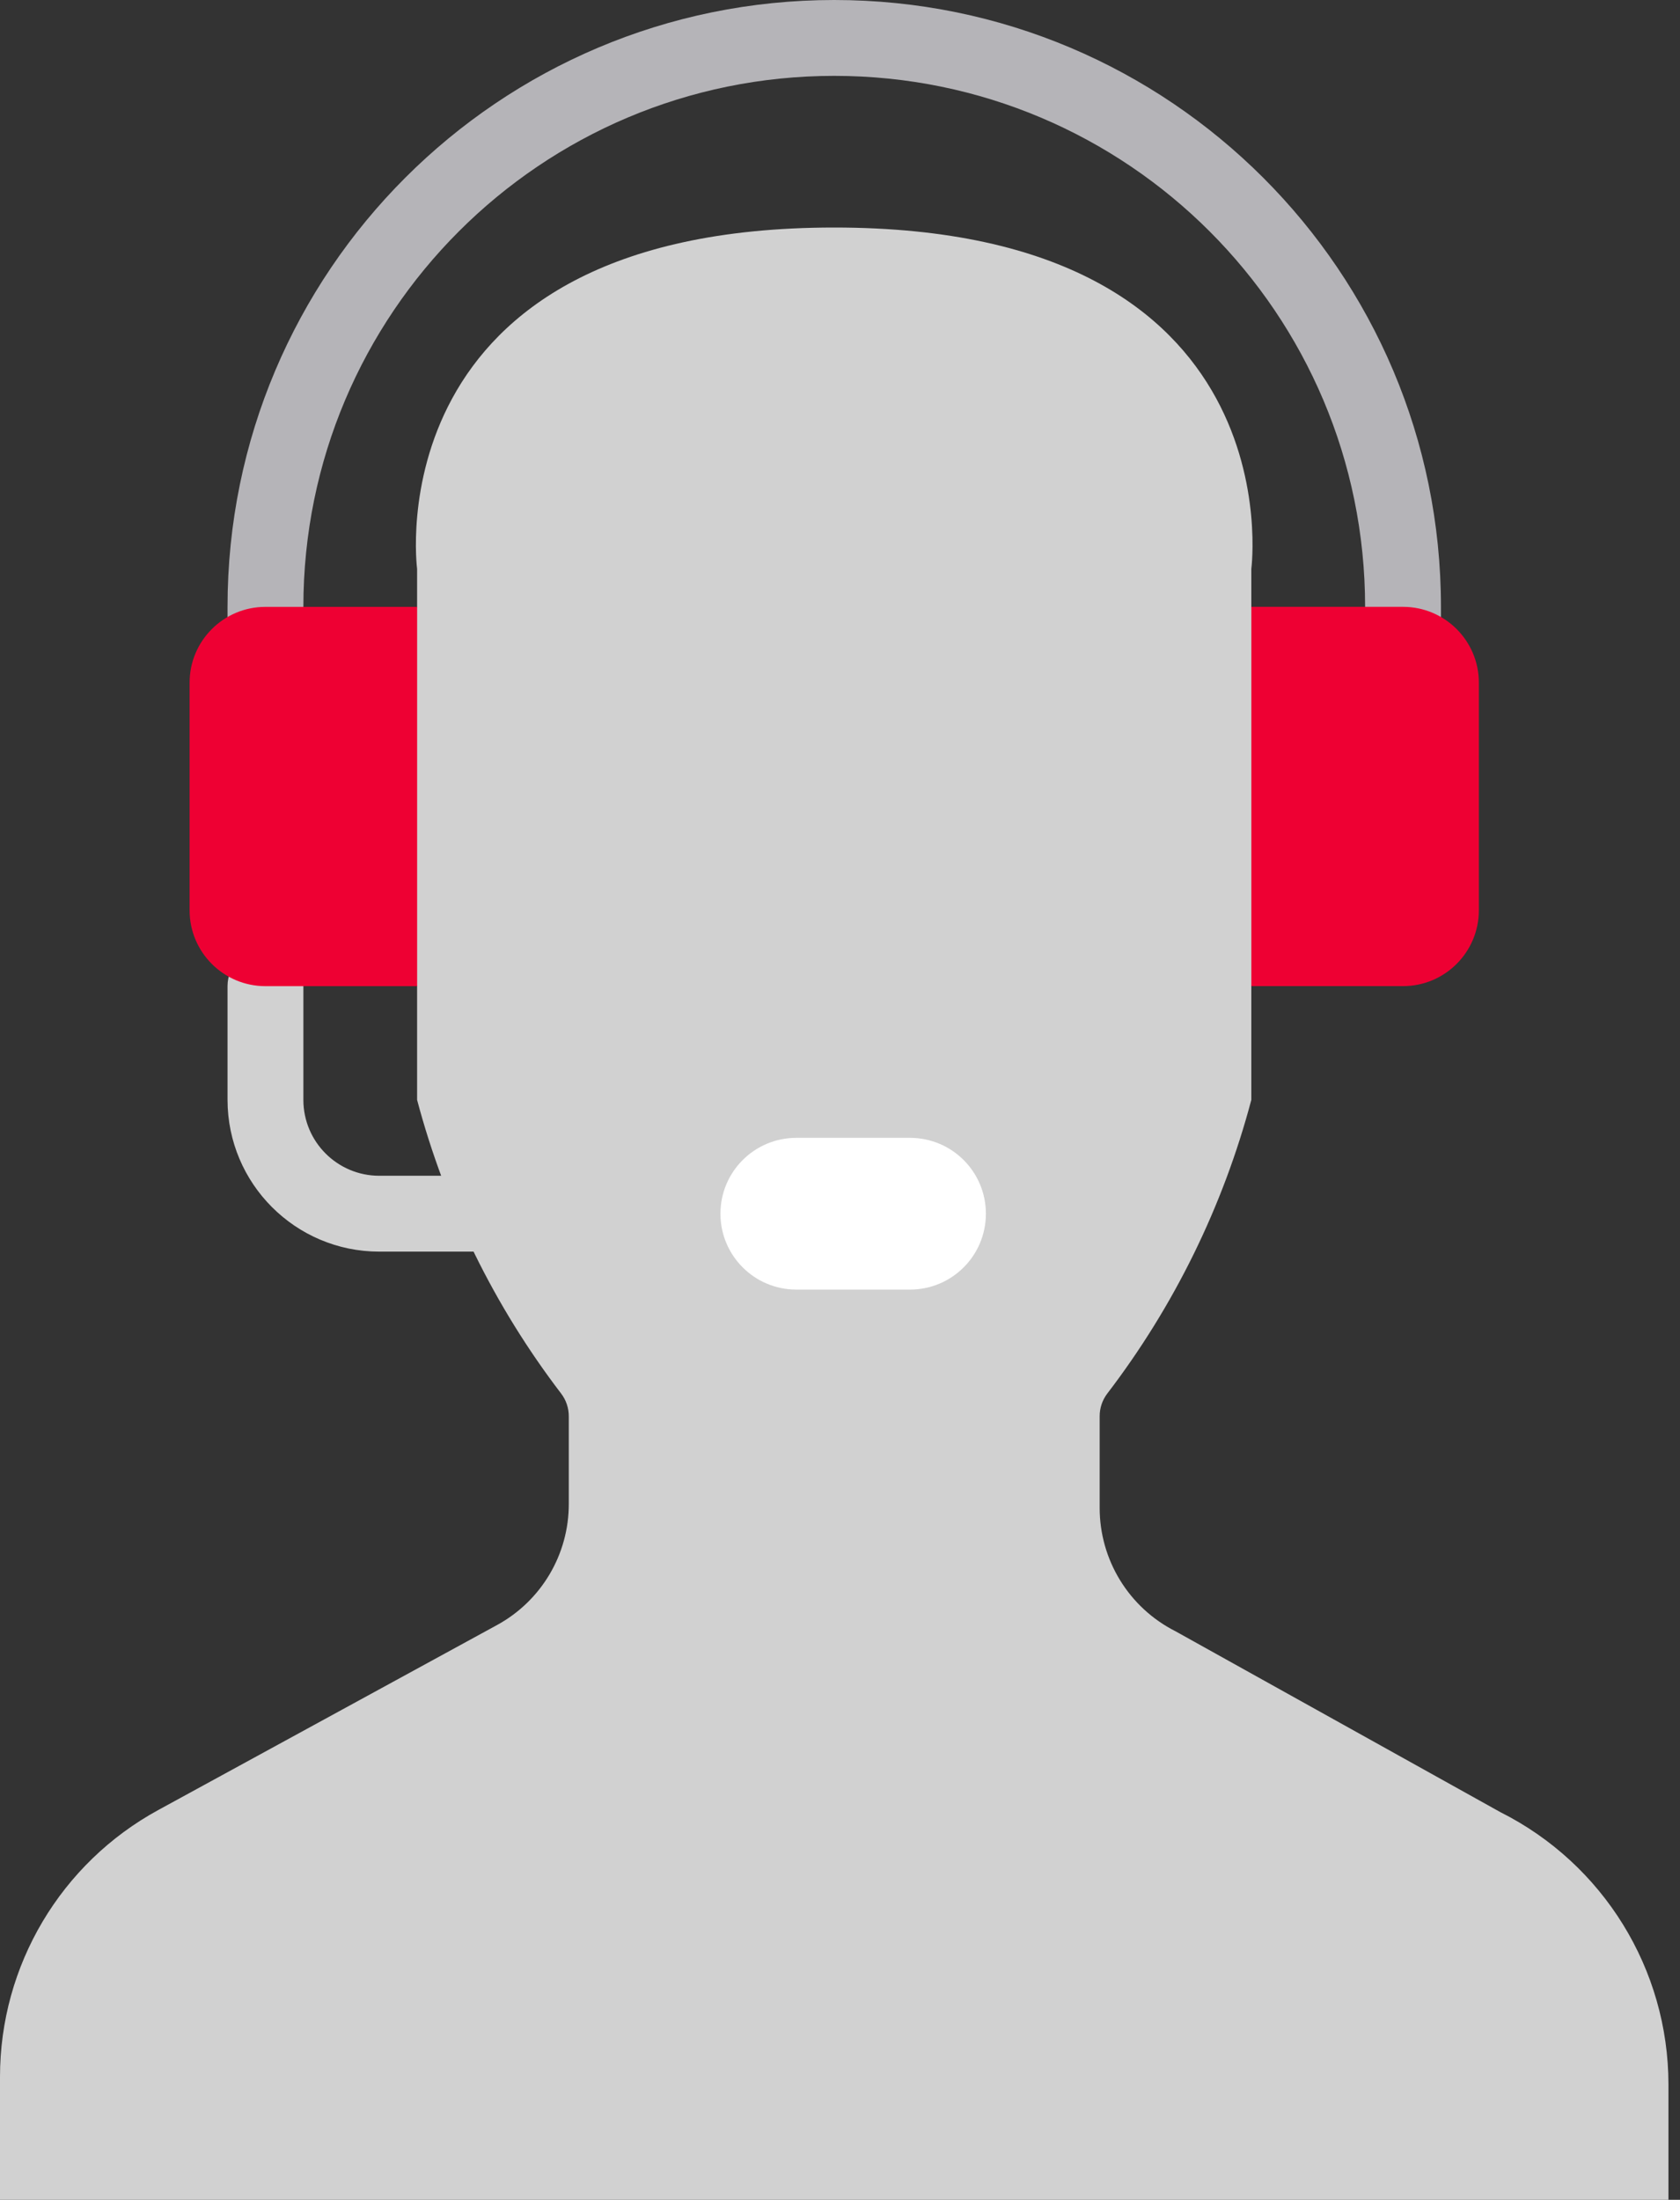 <svg width="55" height="72" viewBox="0 0 55 72" fill="none" xmlns="http://www.w3.org/2000/svg">
<rect x="0" y="0" width="55" height="72" fill="#333333" stroke="none"/>
<path d="M54.622 68.226V72H1.25798e-06V67.978C-0.002 64.334 1.989 60.981 5.189 59.238L16.262 53.193C17.719 52.403 18.625 50.877 18.621 49.22V46.358C18.622 46.089 18.535 45.827 18.372 45.613C16.183 42.75 14.58 39.483 13.655 35.999V32.275L12.414 29.792V22.344L13.655 19.861V18.619C13.655 18.619 12.178 7.447 27.311 7.447C42.443 7.447 40.966 18.619 40.966 18.619V19.861L42.208 21.102V29.792L40.966 32.275V35.999C40.042 39.483 38.439 42.75 36.249 45.613C36.087 45.827 35.999 46.089 36.001 46.358V49.344C35.997 51.054 36.957 52.62 38.483 53.391L49.122 59.313C52.492 61.006 54.62 64.454 54.622 68.226Z" fill="#D1D1D1"/>
<path d="M45.932 22.345C45.247 22.345 44.691 21.79 44.691 21.104V19.862C44.691 10.264 36.91 2.483 27.311 2.483C17.713 2.483 9.932 10.264 9.932 19.862V21.104C9.932 21.789 9.376 22.345 8.69 22.345C8.005 22.345 7.449 21.79 7.449 21.104V19.862C7.449 8.893 16.342 0 27.311 0C38.281 0 47.174 8.893 47.174 19.862V21.104C47.174 21.433 47.043 21.749 46.81 21.982C46.577 22.215 46.262 22.345 45.932 22.345Z" fill="#B5B4B8"/>
<path d="M23.587 40.966H12.414C9.673 40.963 7.452 38.741 7.449 36V32.276C7.449 31.59 8.005 31.034 8.69 31.034C9.376 31.034 9.932 31.59 9.932 32.276V36C9.933 37.371 11.044 38.481 12.415 38.483H23.587C24.273 38.483 24.828 39.039 24.828 39.724C24.828 40.41 24.273 40.966 23.587 40.966Z" fill="#D1D1D1"/>
<path d="M26.069 37.242H29.793C31.165 37.242 32.276 38.353 32.276 39.725C32.276 41.096 31.165 42.208 29.793 42.208H26.069C24.698 42.208 23.586 41.096 23.586 39.725C23.586 38.353 24.698 37.242 26.069 37.242Z" fill="white"/>
<path d="M8.69 19.863H13.656V32.277H8.69C7.319 32.277 6.207 31.165 6.207 29.794V22.345C6.207 20.974 7.319 19.863 8.69 19.863Z" fill="#EE0033"/>
<path d="M45.932 32.276H40.967V19.862H45.932C47.303 19.862 48.415 20.973 48.415 22.344V29.793C48.415 31.164 47.303 32.276 45.932 32.276Z" fill="#EE0033"/>
</svg>
